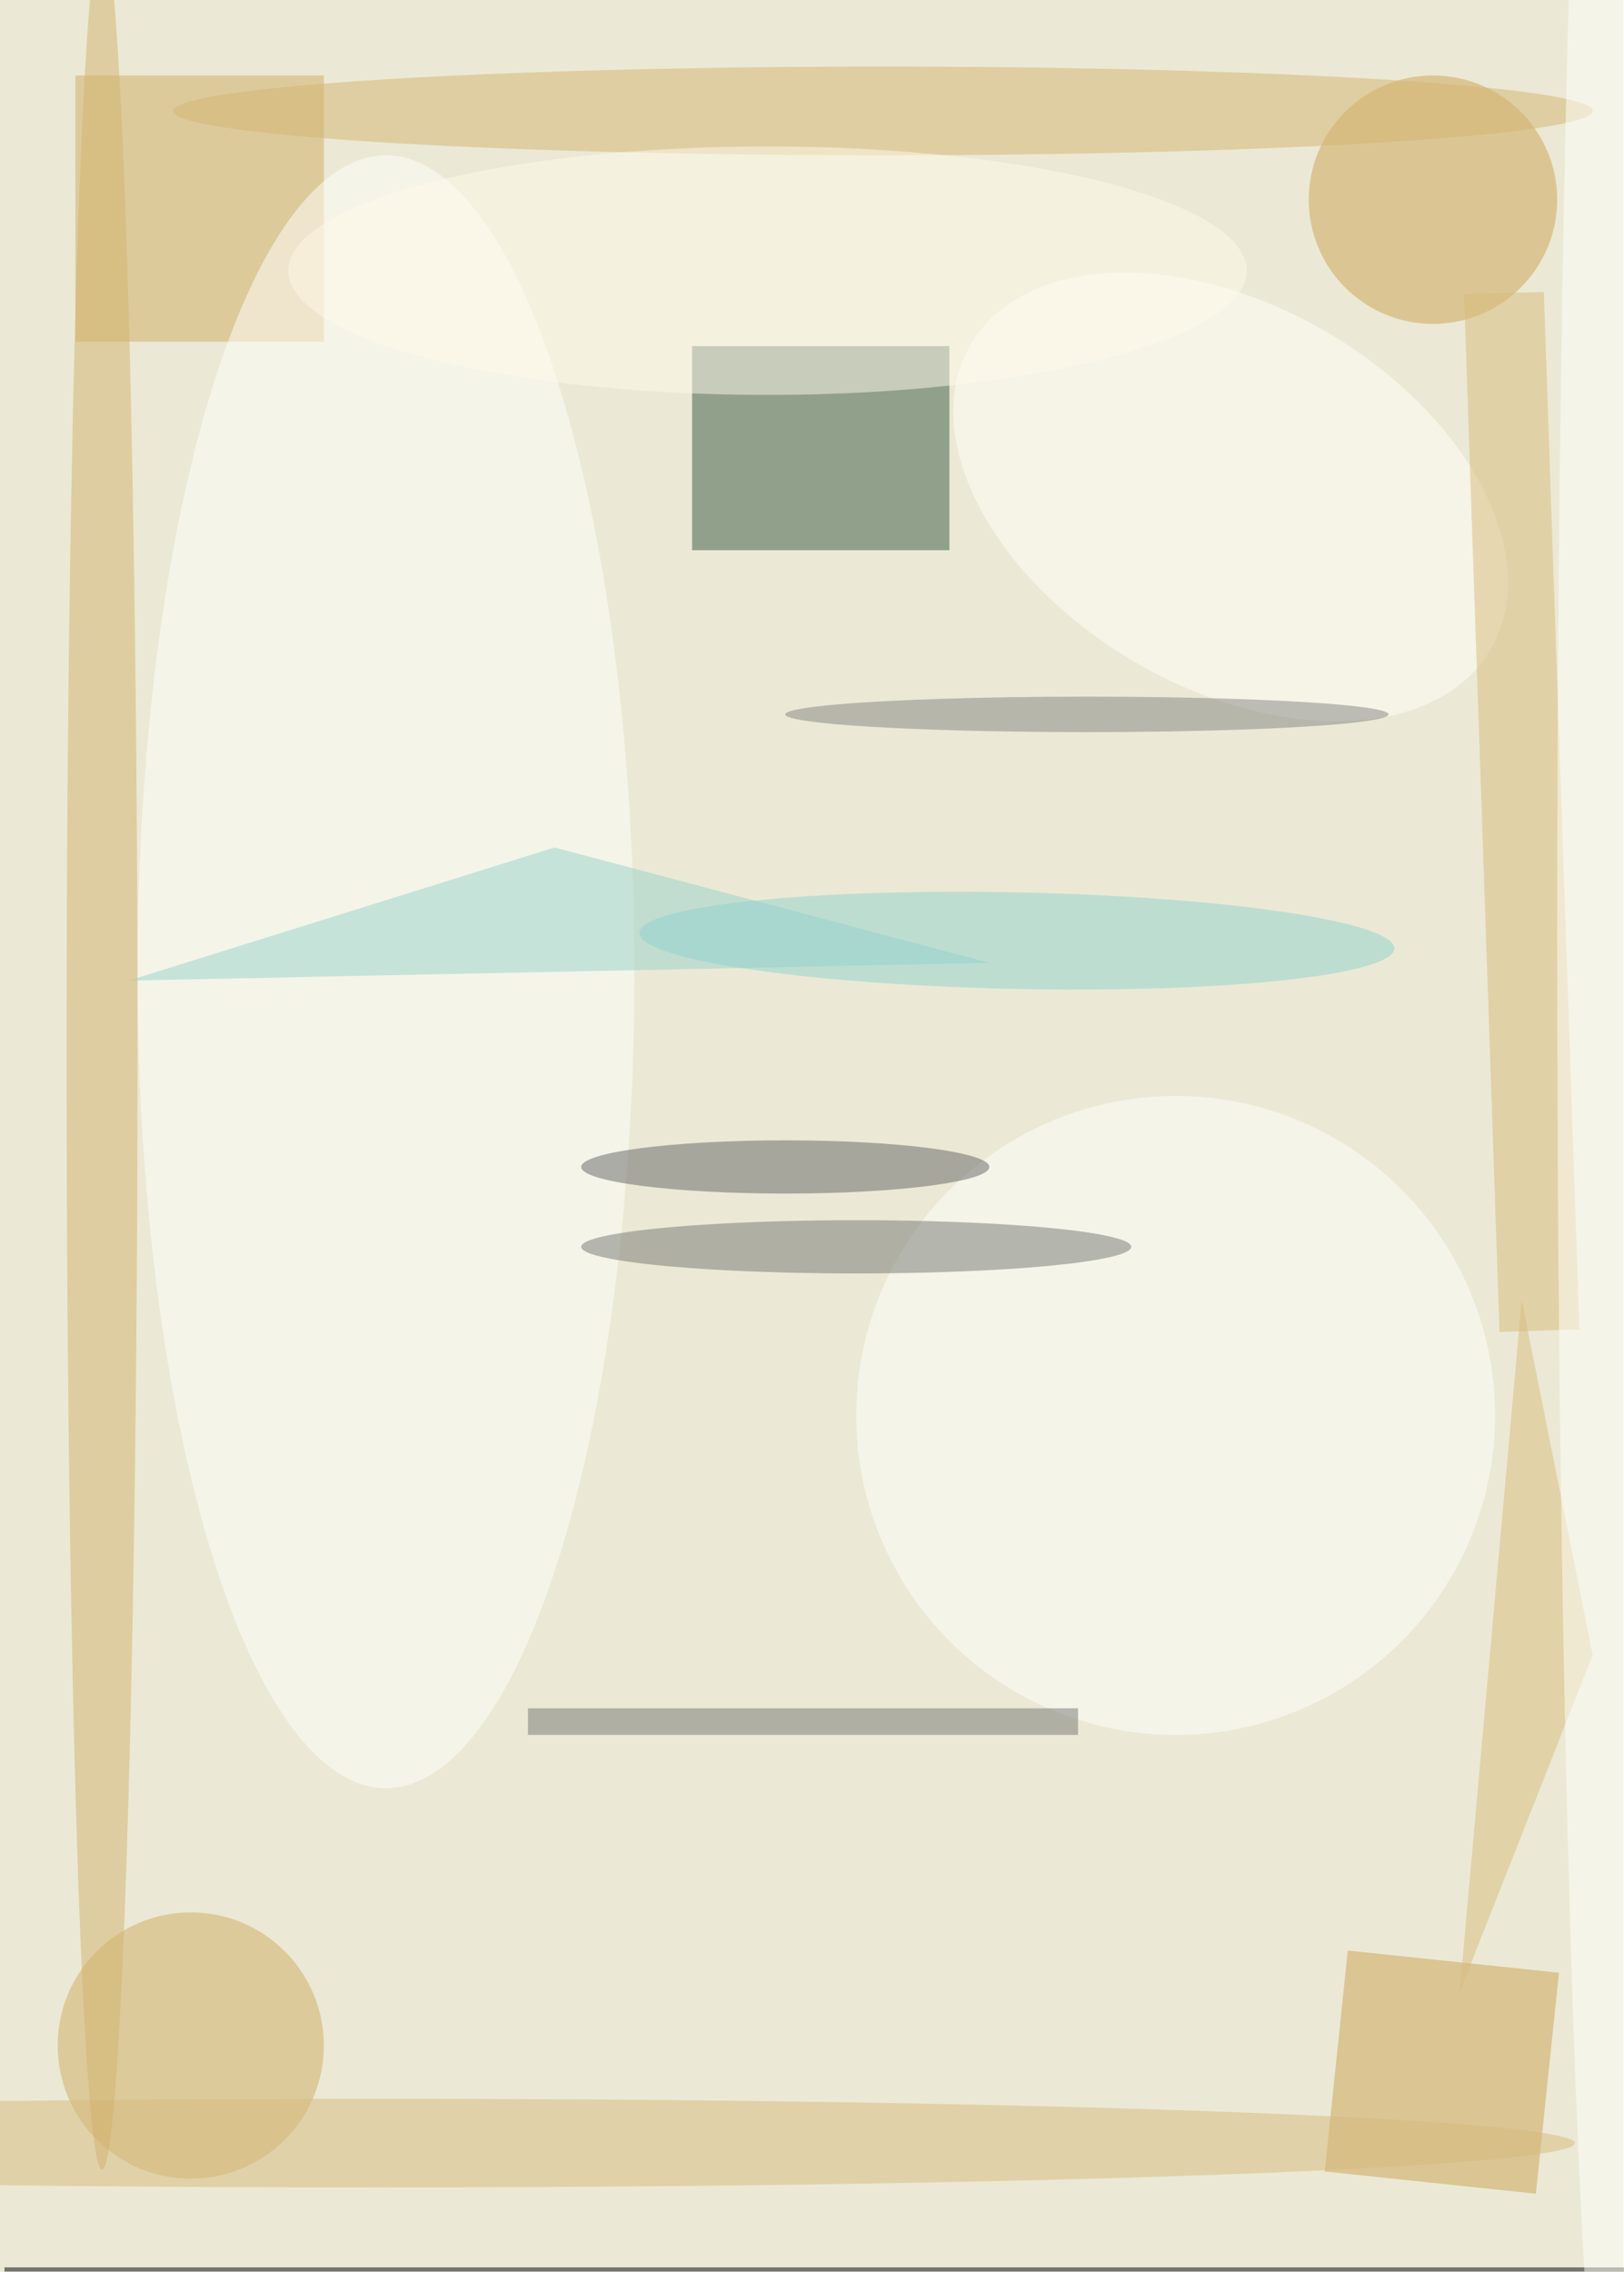 <svg xmlns="http://www.w3.org/2000/svg" viewBox="0 0 2481 3470"><filter id="b"><feGaussianBlur stdDeviation="12" /></filter><path fill="#ebe9d5" d="M0 0h2480v3470H0z"/><g filter="url(#b)" transform="translate(6.8 6.8) scale(13.555)" fill-opacity=".5"><path fill="#375942" d="M106.5 61.5h-29v-23h29z"/><ellipse fill="#d1ad62" cx="21" cy="230" rx="15" ry="15"/><path fill="#d1ad62" d="M8 8h28v30H8z"/><ellipse fill="#fffffe" cx="43" cy="109" rx="28" ry="92"/><path fill="#cba353" d="M175.2 221.8l-2.6 24.9-23.8-2.5 2.6-24.9z"/><ellipse fill="#cca453" cx="161" cy="22" rx="14" ry="14"/><ellipse fill="#fffffe" cx="132" cy="159" rx="36" ry="36"/><ellipse fill="#757672" cx="96" cy="140" rx="31" ry="3"/><path d="M0 255h183v1H0z"/><ellipse fill="#d7ba7c" cx="42" cy="241" rx="135" ry="5"/><ellipse fill="#d2b36d" cx="11" cy="118" rx="4" ry="126"/><path fill="#97d3cb" d="M14 110l97-2-49-13z"/><ellipse fill="#fffffb" rx="1" ry="1" transform="matrix(-10.875 18.556 -29.305 -17.175 138.2 55.5)"/><ellipse fill="#d5b571" cx="99" cy="12" rx="80" ry="5"/><path fill="#d8bb7a" d="M177.5 149.3l-9 .3-4-117 9-.2z"/><ellipse fill="#636564" cx="88" cy="131" rx="23" ry="3"/><ellipse fill="#91d2cf" rx="1" ry="1" transform="matrix(-.113 5.441 -42.546 -.882 114.1 105.5)"/><path fill="#d8bd7c" d="M179 186l-15 38 7-78z"/><ellipse fill="#fffbeb" cx="86" cy="30" rx="54" ry="14"/><ellipse fill="#848582" cx="122" cy="80" rx="34" ry="2"/><ellipse fill="#fffffd" cx="182" cy="105" rx="7" ry="182"/><path fill="#747675" d="M59 192h62v3H59z"/></g></svg>